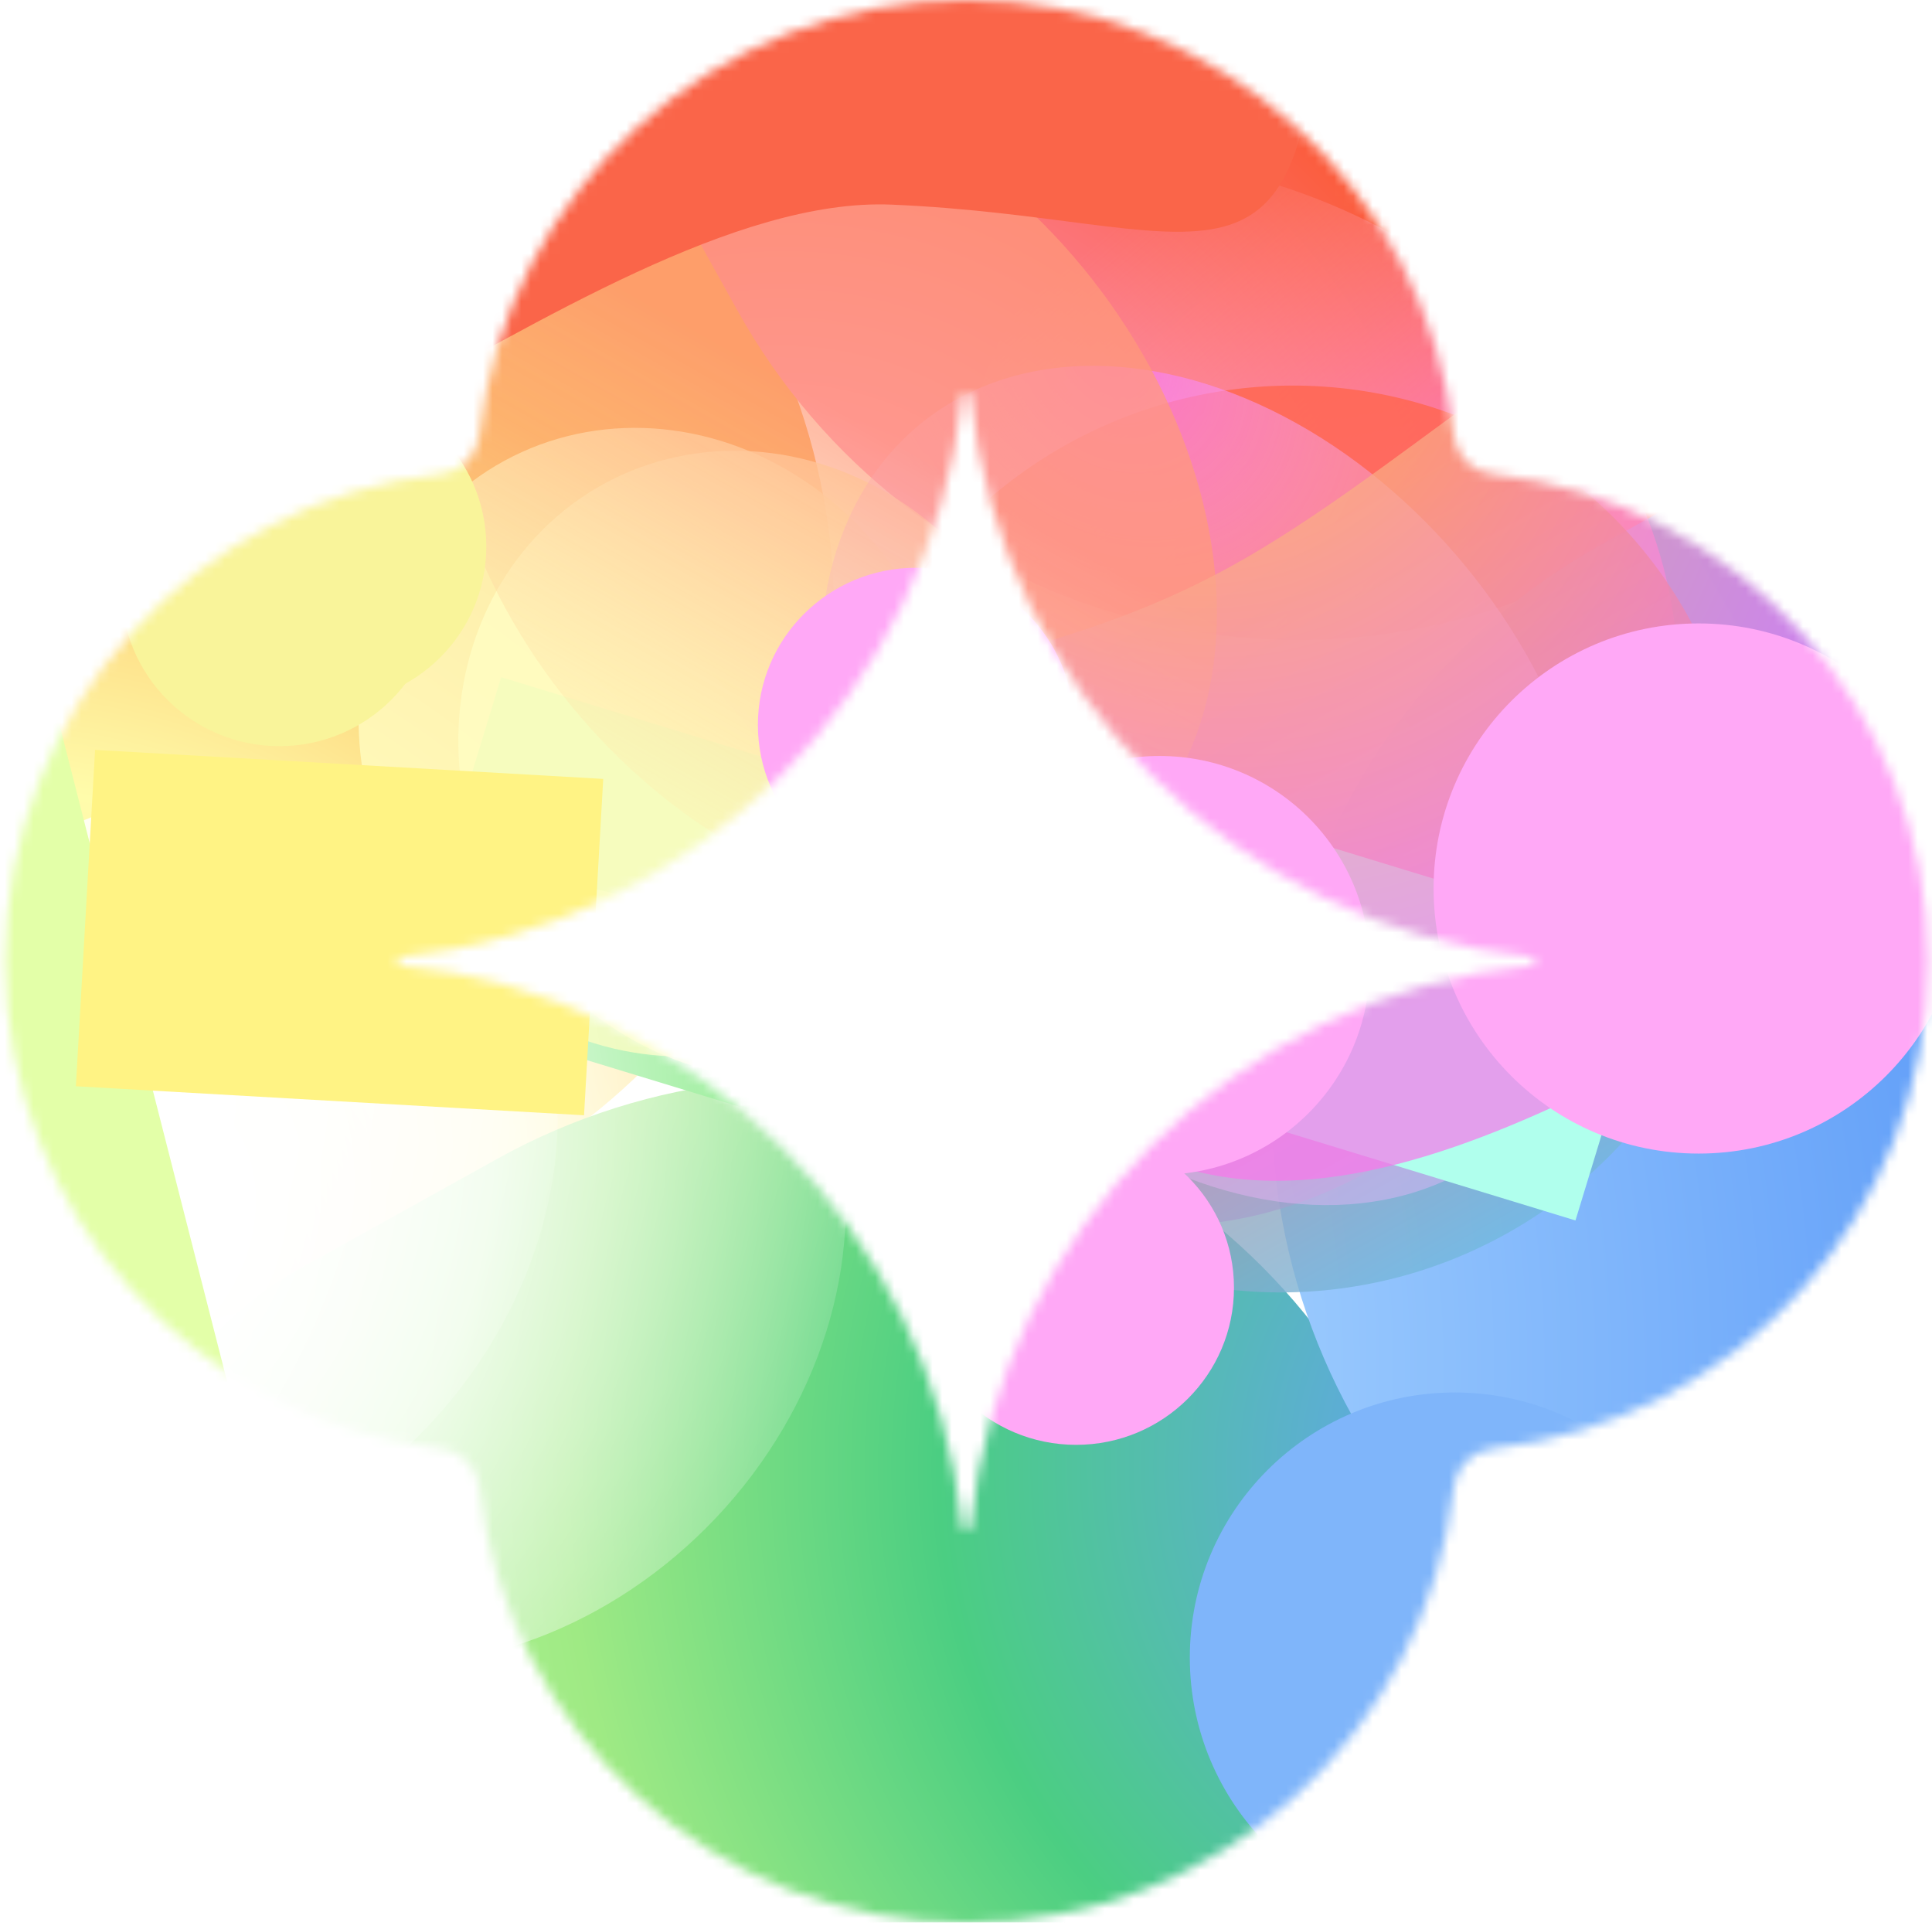 <svg width="202" height="201" viewBox="0 0 202 201" fill="none" xmlns="http://www.w3.org/2000/svg">
<mask id="mask0_353_2748" style="mask-type:alpha" maskUnits="userSpaceOnUse" x="0" y="-1" width="202" height="202">
<path fill-rule="evenodd" clip-rule="evenodd" d="M151.998 45.563C149.166 19.934 127.439 -0 101.055 -0C74.672 -0 52.944 19.934 50.113 45.563C49.882 47.652 48.208 49.326 46.118 49.557C20.49 52.389 0.555 74.116 0.555 100.499C0.555 126.883 20.49 148.61 46.118 151.442C48.208 151.673 49.882 153.346 50.113 155.436C52.944 181.065 74.672 200.999 101.055 200.999C127.439 200.999 149.166 181.065 151.998 155.436C152.229 153.346 153.902 151.673 155.992 151.442C181.621 148.61 201.555 126.883 201.555 100.499C201.555 74.116 181.621 52.389 155.992 49.557C153.902 49.326 152.229 47.652 151.998 45.563ZM160.165 100.923C160.688 100.871 160.666 100.106 160.143 100.05C129.276 96.77 104.597 72.264 101.479 41.38C101.427 40.857 100.665 40.857 100.609 41.379C97.318 72.293 72.838 96.749 41.926 100.052C41.403 100.108 41.4 100.87 41.923 100.923C72.83 104.055 97.337 128.688 100.608 159.58C100.663 160.103 101.427 160.121 101.479 159.598C104.592 128.584 129.152 104.048 160.165 100.923Z" fill="white"/>
</mask>
<g mask="url(#mask0_353_2748)">
<rect x="-10.919" y="-32.145" width="242.901" height="242.901" fill="white"/>
<g filter="url(#filter0_f_353_2748)">
<path d="M72.299 19.937C62.376 2.096 39.353 -4.63 24.771 9.658C-4.939 38.769 -18.837 79.275 -12.371 117.433C-8.96 137.561 14.286 144.101 32.127 134.177L52.723 122.721C85.095 104.714 96.74 63.874 78.733 31.502L72.299 19.937Z" fill="url(#paint0_radial_353_2748)"/>
</g>
<g filter="url(#filter1_f_353_2748)">
<path d="M188.894 46.974C206.735 37.05 213.438 13.851 198.136 0.337C169.127 -25.281 127.382 -34.835 86.979 -24.947C67.15 -20.093 60.722 3.015 70.646 20.855L77.08 32.421C95.087 64.793 135.927 76.438 168.298 58.431L188.894 46.974Z" fill="url(#paint1_radial_353_2748)"/>
</g>
<g filter="url(#filter2_f_353_2748)">
<path d="M31.282 132.66C13.441 142.584 6.738 165.783 22.04 179.297C51.049 204.915 92.794 214.47 133.196 204.581C153.026 199.727 159.453 176.619 149.529 158.779L143.096 147.213C125.089 114.841 84.249 103.196 51.877 121.203L31.282 132.66Z" fill="url(#paint2_radial_353_2748)"/>
</g>
<g filter="url(#filter3_f_353_2748)">
<path d="M147.878 159.697C157.802 177.538 180.824 184.264 195.406 169.976C225.116 140.865 239.014 100.358 232.548 62.201C229.137 42.073 205.891 35.533 188.05 45.457L167.454 56.913C135.082 74.92 123.437 115.76 141.444 148.132L147.878 159.697Z" fill="url(#paint3_radial_353_2748)"/>
</g>
<g filter="url(#filter4_f_353_2748)">
<rect x="117.049" y="127.824" width="78.482" height="35.674" transform="rotate(-163.026 117.049 127.824)" fill="#64E464"/>
</g>
<g filter="url(#filter5_f_353_2748)">
<ellipse cx="47.881" cy="133.139" rx="37.146" ry="44.049" transform="rotate(-136.671 47.881 133.139)" fill="url(#paint4_radial_353_2748)"/>
</g>
<g filter="url(#filter6_f_353_2748)">
<ellipse cx="17.775" cy="123.56" rx="37.146" ry="44.049" transform="rotate(-136.671 17.775 123.56)" fill="url(#paint5_radial_353_2748)"/>
</g>
<g filter="url(#filter7_f_353_2748)">
<ellipse cx="68.767" cy="77.582" rx="33.497" ry="30.593" transform="rotate(-118.601 68.767 77.582)" fill="#FFFDC4" fill-opacity="0.76"/>
</g>
<g filter="url(#filter8_f_353_2748)">
<ellipse cx="79.201" cy="79.977" rx="33.497" ry="30.593" transform="rotate(-118.601 79.201 79.977)" fill="#FFFDC4" fill-opacity="0.76"/>
</g>
<g filter="url(#filter9_f_353_2748)">
<path d="M92.729 72.738C101.47 46.936 104.921 9.615 134.837 19.75C164.752 29.885 181.918 59.019 173.176 84.821C164.435 110.624 138.387 135.989 108.471 125.854C78.555 115.718 83.987 98.541 92.729 72.738Z" fill="url(#paint6_linear_353_2748)" fill-opacity="0.7"/>
</g>
<g filter="url(#filter10_f_353_2748)">
<ellipse cx="134.534" cy="87.709" rx="47.227" ry="47.984" transform="rotate(-118.601 134.534 87.709)" fill="url(#paint7_linear_353_2748)" fill-opacity="0.8"/>
</g>
<g filter="url(#filter11_f_353_2748)">
<ellipse cx="126.494" cy="82.112" rx="48.419" ry="35.198" transform="rotate(-128.038 126.494 82.112)" fill="url(#paint8_radial_353_2748)" fill-opacity="0.7"/>
</g>
<g filter="url(#filter12_f_353_2748)">
<ellipse cx="86.508" cy="50.929" rx="48.419" ry="35.198" transform="rotate(-128.038 86.508 50.929)" fill="url(#paint9_linear_353_2748)" fill-opacity="0.7"/>
</g>
<g filter="url(#filter13_f_353_2748)">
<path d="M93.228 21.392C60.761 20.018 9.642 74.065 11.147 38.517C12.652 2.969 28.054 -25.031 60.521 -23.656C92.987 -22.281 104.876 -23.322 137.868 -1.337C136.363 34.211 125.694 22.767 93.228 21.392Z" fill="#FA6549"/>
</g>
<g filter="url(#filter14_f_353_2748)">
<rect x="164.723" y="127.587" width="65.663" height="29.847" transform="rotate(-163.026 164.723 127.587)" fill="#B0FFED"/>
</g>
<g filter="url(#filter15_f_353_2748)">
<path d="M2.022 201.73L-29.393 78.649L4.734 69.938L36.149 193.02L2.022 201.73Z" fill="#E3FFA8"/>
</g>
<g filter="url(#filter16_f_353_2748)">
<path d="M7.934 113.557L61.064 116.59L63.071 81.427L9.941 78.394L7.934 113.557Z" fill="#FFF384"/>
</g>
<g filter="url(#filter17_f_353_2748)">
<path d="M128.356 59.392C157.789 43.344 186.71 4.593 208.243 44.087C229.777 83.581 219.822 84.895 190.389 100.943C160.956 116.991 123.191 141.696 101.658 102.202C80.124 62.709 98.924 75.44 128.356 59.392Z" fill="url(#paint10_radial_353_2748)" fill-opacity="0.7"/>
</g>
<g filter="url(#filter18_f_353_2748)">
<circle cx="152.112" cy="173.281" r="27.711" fill="#7FB5FA"/>
</g>
<g filter="url(#filter19_f_353_2748)">
<circle cx="177.599" cy="92.884" r="27.711" fill="#FFA8F6"/>
</g>
<g filter="url(#filter20_f_353_2748)">
<ellipse cx="121.236" cy="100.924" rx="21.981" ry="21.895" fill="#FFA8F6"/>
</g>
<g filter="url(#filter21_f_353_2748)">
<ellipse cx="112.512" cy="134.622" rx="16.507" ry="16.422" fill="#FFA8F6"/>
</g>
<g filter="url(#filter22_f_353_2748)">
<ellipse cx="29.207" cy="61.581" rx="16.507" ry="16.422" fill="#F9F49A"/>
</g>
<g filter="url(#filter23_f_353_2748)">
<ellipse cx="34.339" cy="57.133" rx="16.507" ry="16.422" fill="#F9F49A"/>
</g>
<g filter="url(#filter24_f_353_2748)">
<ellipse cx="95.748" cy="75.778" rx="16.507" ry="16.422" fill="#FFA8F6"/>
</g>
</g>
<defs>
<filter id="filter0_f_353_2748" x="-48.141" y="-32.285" width="169.555" height="205.242" filterUnits="userSpaceOnUse" color-interpolation-filters="sRGB">
<feFlood flood-opacity="0" result="BackgroundImageFix"/>
<feBlend mode="normal" in="SourceGraphic" in2="BackgroundImageFix" result="shape"/>
<feGaussianBlur stdDeviation="17.106" result="effect1_foregroundBlur_353_2748"/>
</filter>
<filter id="filter1_f_353_2748" x="31.832" y="-62.987" width="209.025" height="164.1" filterUnits="userSpaceOnUse" color-interpolation-filters="sRGB">
<feFlood flood-opacity="0" result="BackgroundImageFix"/>
<feBlend mode="normal" in="SourceGraphic" in2="BackgroundImageFix" result="shape"/>
<feGaussianBlur stdDeviation="17.106" result="effect1_foregroundBlur_353_2748"/>
</filter>
<filter id="filter2_f_353_2748" x="-37.786" y="61.416" width="243.236" height="198.311" filterUnits="userSpaceOnUse" color-interpolation-filters="sRGB">
<feFlood flood-opacity="0" result="BackgroundImageFix"/>
<feBlend mode="normal" in="SourceGraphic" in2="BackgroundImageFix" result="shape"/>
<feGaussianBlur stdDeviation="25.659" result="effect1_foregroundBlur_353_2748"/>
</filter>
<filter id="filter3_f_353_2748" x="98.763" y="6.677" width="169.555" height="205.242" filterUnits="userSpaceOnUse" color-interpolation-filters="sRGB">
<feFlood flood-opacity="0" result="BackgroundImageFix"/>
<feBlend mode="normal" in="SourceGraphic" in2="BackgroundImageFix" result="shape"/>
<feGaussianBlur stdDeviation="17.106" result="effect1_foregroundBlur_353_2748"/>
</filter>
<filter id="filter4_f_353_2748" x="7.797" y="36.604" width="153.855" height="125.408" filterUnits="userSpaceOnUse" color-interpolation-filters="sRGB">
<feFlood flood-opacity="0" result="BackgroundImageFix"/>
<feBlend mode="normal" in="SourceGraphic" in2="BackgroundImageFix" result="shape"/>
<feGaussianBlur stdDeviation="17.094" result="effect1_foregroundBlur_353_2748"/>
</filter>
<filter id="filter5_f_353_2748" x="-13.325" y="71.53" width="122.413" height="123.218" filterUnits="userSpaceOnUse" color-interpolation-filters="sRGB">
<feFlood flood-opacity="0" result="BackgroundImageFix"/>
<feBlend mode="normal" in="SourceGraphic" in2="BackgroundImageFix" result="shape"/>
<feGaussianBlur stdDeviation="10.331" result="effect1_foregroundBlur_353_2748"/>
</filter>
<filter id="filter6_f_353_2748" x="-43.432" y="61.951" width="122.413" height="123.218" filterUnits="userSpaceOnUse" color-interpolation-filters="sRGB">
<feFlood flood-opacity="0" result="BackgroundImageFix"/>
<feBlend mode="normal" in="SourceGraphic" in2="BackgroundImageFix" result="shape"/>
<feGaussianBlur stdDeviation="10.331" result="effect1_foregroundBlur_353_2748"/>
</filter>
<filter id="filter7_f_353_2748" x="5.049" y="12.29" width="127.435" height="130.584" filterUnits="userSpaceOnUse" color-interpolation-filters="sRGB">
<feFlood flood-opacity="0" result="BackgroundImageFix"/>
<feBlend mode="normal" in="SourceGraphic" in2="BackgroundImageFix" result="shape"/>
<feGaussianBlur stdDeviation="16.215" result="effect1_foregroundBlur_353_2748"/>
</filter>
<filter id="filter8_f_353_2748" x="15.483" y="14.685" width="127.435" height="130.584" filterUnits="userSpaceOnUse" color-interpolation-filters="sRGB">
<feFlood flood-opacity="0" result="BackgroundImageFix"/>
<feBlend mode="normal" in="SourceGraphic" in2="BackgroundImageFix" result="shape"/>
<feGaussianBlur stdDeviation="16.215" result="effect1_foregroundBlur_353_2748"/>
</filter>
<filter id="filter9_f_353_2748" x="65.173" y="-2.616" width="130.946" height="151.417" filterUnits="userSpaceOnUse" color-interpolation-filters="sRGB">
<feFlood flood-opacity="0" result="BackgroundImageFix"/>
<feBlend mode="normal" in="SourceGraphic" in2="BackgroundImageFix" result="shape"/>
<feGaussianBlur stdDeviation="10.331" result="effect1_foregroundBlur_353_2748"/>
</filter>
<filter id="filter10_f_353_2748" x="66.05" y="19.636" width="136.968" height="136.146" filterUnits="userSpaceOnUse" color-interpolation-filters="sRGB">
<feFlood flood-opacity="0" result="BackgroundImageFix"/>
<feBlend mode="normal" in="SourceGraphic" in2="BackgroundImageFix" result="shape"/>
<feGaussianBlur stdDeviation="10.331" result="effect1_foregroundBlur_353_2748"/>
</filter>
<filter id="filter11_f_353_2748" x="65.105" y="17.57" width="122.779" height="129.083" filterUnits="userSpaceOnUse" color-interpolation-filters="sRGB">
<feFlood flood-opacity="0" result="BackgroundImageFix"/>
<feBlend mode="normal" in="SourceGraphic" in2="BackgroundImageFix" result="shape"/>
<feGaussianBlur stdDeviation="10.331" result="effect1_foregroundBlur_353_2748"/>
</filter>
<filter id="filter12_f_353_2748" x="25.119" y="-13.613" width="122.779" height="129.083" filterUnits="userSpaceOnUse" color-interpolation-filters="sRGB">
<feFlood flood-opacity="0" result="BackgroundImageFix"/>
<feBlend mode="normal" in="SourceGraphic" in2="BackgroundImageFix" result="shape"/>
<feGaussianBlur stdDeviation="10.331" result="effect1_foregroundBlur_353_2748"/>
</filter>
<filter id="filter13_f_353_2748" x="-9.548" y="-44.367" width="168.079" height="115.676" filterUnits="userSpaceOnUse" color-interpolation-filters="sRGB">
<feFlood flood-opacity="0" result="BackgroundImageFix"/>
<feBlend mode="normal" in="SourceGraphic" in2="BackgroundImageFix" result="shape"/>
<feGaussianBlur stdDeviation="10.331" result="effect1_foregroundBlur_353_2748"/>
</filter>
<filter id="filter14_f_353_2748" x="67.732" y="45.682" width="139.893" height="116.093" filterUnits="userSpaceOnUse" color-interpolation-filters="sRGB">
<feFlood flood-opacity="0" result="BackgroundImageFix"/>
<feBlend mode="normal" in="SourceGraphic" in2="BackgroundImageFix" result="shape"/>
<feGaussianBlur stdDeviation="17.094" result="effect1_foregroundBlur_353_2748"/>
</filter>
<filter id="filter15_f_353_2748" x="-63.581" y="35.75" width="133.918" height="200.169" filterUnits="userSpaceOnUse" color-interpolation-filters="sRGB">
<feFlood flood-opacity="0" result="BackgroundImageFix"/>
<feBlend mode="normal" in="SourceGraphic" in2="BackgroundImageFix" result="shape"/>
<feGaussianBlur stdDeviation="17.094" result="effect1_foregroundBlur_353_2748"/>
</filter>
<filter id="filter16_f_353_2748" x="-26.255" y="44.206" width="123.515" height="106.572" filterUnits="userSpaceOnUse" color-interpolation-filters="sRGB">
<feFlood flood-opacity="0" result="BackgroundImageFix"/>
<feBlend mode="normal" in="SourceGraphic" in2="BackgroundImageFix" result="shape"/>
<feGaussianBlur stdDeviation="17.094" result="effect1_foregroundBlur_353_2748"/>
</filter>
<filter id="filter17_f_353_2748" x="71.702" y="6.238" width="168.782" height="137.868" filterUnits="userSpaceOnUse" color-interpolation-filters="sRGB">
<feFlood flood-opacity="0" result="BackgroundImageFix"/>
<feBlend mode="normal" in="SourceGraphic" in2="BackgroundImageFix" result="shape"/>
<feGaussianBlur stdDeviation="10.331" result="effect1_foregroundBlur_353_2748"/>
</filter>
<filter id="filter18_f_353_2748" x="90.189" y="111.358" width="123.845" height="123.845" filterUnits="userSpaceOnUse" color-interpolation-filters="sRGB">
<feFlood flood-opacity="0" result="BackgroundImageFix"/>
<feBlend mode="normal" in="SourceGraphic" in2="BackgroundImageFix" result="shape"/>
<feGaussianBlur stdDeviation="17.106" result="effect1_foregroundBlur_353_2748"/>
</filter>
<filter id="filter19_f_353_2748" x="115.677" y="30.962" width="123.845" height="123.845" filterUnits="userSpaceOnUse" color-interpolation-filters="sRGB">
<feFlood flood-opacity="0" result="BackgroundImageFix"/>
<feBlend mode="normal" in="SourceGraphic" in2="BackgroundImageFix" result="shape"/>
<feGaussianBlur stdDeviation="17.106" result="effect1_foregroundBlur_353_2748"/>
</filter>
<filter id="filter20_f_353_2748" x="65.043" y="44.817" width="112.384" height="112.213" filterUnits="userSpaceOnUse" color-interpolation-filters="sRGB">
<feFlood flood-opacity="0" result="BackgroundImageFix"/>
<feBlend mode="normal" in="SourceGraphic" in2="BackgroundImageFix" result="shape"/>
<feGaussianBlur stdDeviation="17.106" result="effect1_foregroundBlur_353_2748"/>
</filter>
<filter id="filter21_f_353_2748" x="61.794" y="83.989" width="101.437" height="101.266" filterUnits="userSpaceOnUse" color-interpolation-filters="sRGB">
<feFlood flood-opacity="0" result="BackgroundImageFix"/>
<feBlend mode="normal" in="SourceGraphic" in2="BackgroundImageFix" result="shape"/>
<feGaussianBlur stdDeviation="17.106" result="effect1_foregroundBlur_353_2748"/>
</filter>
<filter id="filter22_f_353_2748" x="-21.511" y="10.948" width="101.437" height="101.266" filterUnits="userSpaceOnUse" color-interpolation-filters="sRGB">
<feFlood flood-opacity="0" result="BackgroundImageFix"/>
<feBlend mode="normal" in="SourceGraphic" in2="BackgroundImageFix" result="shape"/>
<feGaussianBlur stdDeviation="17.106" result="effect1_foregroundBlur_353_2748"/>
</filter>
<filter id="filter23_f_353_2748" x="-16.379" y="6.5" width="101.437" height="101.266" filterUnits="userSpaceOnUse" color-interpolation-filters="sRGB">
<feFlood flood-opacity="0" result="BackgroundImageFix"/>
<feBlend mode="normal" in="SourceGraphic" in2="BackgroundImageFix" result="shape"/>
<feGaussianBlur stdDeviation="17.106" result="effect1_foregroundBlur_353_2748"/>
</filter>
<filter id="filter24_f_353_2748" x="45.03" y="25.146" width="101.437" height="101.266" filterUnits="userSpaceOnUse" color-interpolation-filters="sRGB">
<feFlood flood-opacity="0" result="BackgroundImageFix"/>
<feBlend mode="normal" in="SourceGraphic" in2="BackgroundImageFix" result="shape"/>
<feGaussianBlur stdDeviation="17.106" result="effect1_foregroundBlur_353_2748"/>
</filter>
<radialGradient id="paint0_radial_353_2748" cx="0" cy="0" r="1" gradientUnits="userSpaceOnUse" gradientTransform="translate(-3.899 145.455) rotate(-54.814) scale(124.392 120.017)">
<stop offset="0.088" stop-color="#FDCBAA"/>
<stop offset="0.51" stop-color="#FFFCAB"/>
<stop offset="0.938" stop-color="#FAA847"/>
</radialGradient>
<radialGradient id="paint1_radial_353_2748" cx="0" cy="0" r="1" gradientUnits="userSpaceOnUse" gradientTransform="translate(80.096 69.792) rotate(-9.296) scale(135.547 126.935)">
<stop offset="0.016" stop-color="#FFA8FC"/>
<stop offset="0.61" stop-color="#FB5B38"/>
</radialGradient>
<radialGradient id="paint2_radial_353_2748" cx="0" cy="0" r="1" gradientUnits="userSpaceOnUse" gradientTransform="translate(169.06 152.715) rotate(-178.859) scale(156.561 150.592)">
<stop offset="0.098" stop-color="#62A3EF"/>
<stop offset="0.453" stop-color="#4BCE82"/>
<stop offset="0.705" stop-color="#9FEA84"/>
<stop offset="1" stop-color="#C5FFA9"/>
</radialGradient>
<radialGradient id="paint3_radial_353_2748" cx="0" cy="0" r="1" gradientUnits="userSpaceOnUse" gradientTransform="translate(38.455 144.39) rotate(6.616) scale(232.852 227.405)">
<stop offset="0.312" stop-color="#AAD6FF"/>
<stop offset="0.948" stop-color="#3D83F5"/>
</radialGradient>
<radialGradient id="paint4_radial_353_2748" cx="0" cy="0" r="1" gradientUnits="userSpaceOnUse" gradientTransform="translate(76.281 113.318) rotate(163.963) scale(80.65 100.159)">
<stop offset="0.126" stop-color="white"/>
<stop offset="0.445" stop-color="white" stop-opacity="0.813"/>
<stop offset="1" stop-color="white" stop-opacity="0"/>
</radialGradient>
<radialGradient id="paint5_radial_353_2748" cx="0" cy="0" r="1" gradientUnits="userSpaceOnUse" gradientTransform="translate(46.174 103.738) rotate(163.963) scale(80.65 100.159)">
<stop offset="0.126" stop-color="white"/>
<stop offset="0.445" stop-color="white" stop-opacity="0.813"/>
<stop offset="1" stop-color="white" stop-opacity="0"/>
</radialGradient>
<linearGradient id="paint6_linear_353_2748" x1="160.759" y1="79.484" x2="114.683" y2="25.301" gradientUnits="userSpaceOnUse">
<stop offset="0.308" stop-color="#FF7DFB"/>
<stop offset="1" stop-color="#FFC0B6" stop-opacity="0"/>
</linearGradient>
<linearGradient id="paint7_linear_353_2748" x1="208.447" y1="96.139" x2="63.445" y2="97.846" gradientUnits="userSpaceOnUse">
<stop offset="0.323" stop-color="#FF654D"/>
<stop offset="0.953" stop-color="#52CBFF"/>
</linearGradient>
<radialGradient id="paint8_radial_353_2748" cx="0" cy="0" r="1" gradientUnits="userSpaceOnUse" gradientTransform="translate(167.501 101.327) rotate(171.287) scale(69.279 55.68)">
<stop stop-color="#FA76F5"/>
<stop offset="0.42" stop-color="#F5B6FF" stop-opacity="0.56"/>
</radialGradient>
<linearGradient id="paint9_linear_353_2748" x1="104.845" y1="65.17" x2="78.505" y2="1.491" gradientUnits="userSpaceOnUse">
<stop offset="0.186" stop-color="#FF9A7A"/>
<stop offset="0.953" stop-color="#FFFCB6" stop-opacity="0.33"/>
</linearGradient>
<radialGradient id="paint10_radial_353_2748" cx="0" cy="0" r="1" gradientUnits="userSpaceOnUse" gradientTransform="translate(118.939 22.08) rotate(55.966) scale(89.917 72.754)">
<stop offset="0.333" stop-color="#FAB576"/>
<stop offset="1" stop-color="#FA76EC"/>
</radialGradient>
</defs>
</svg>
